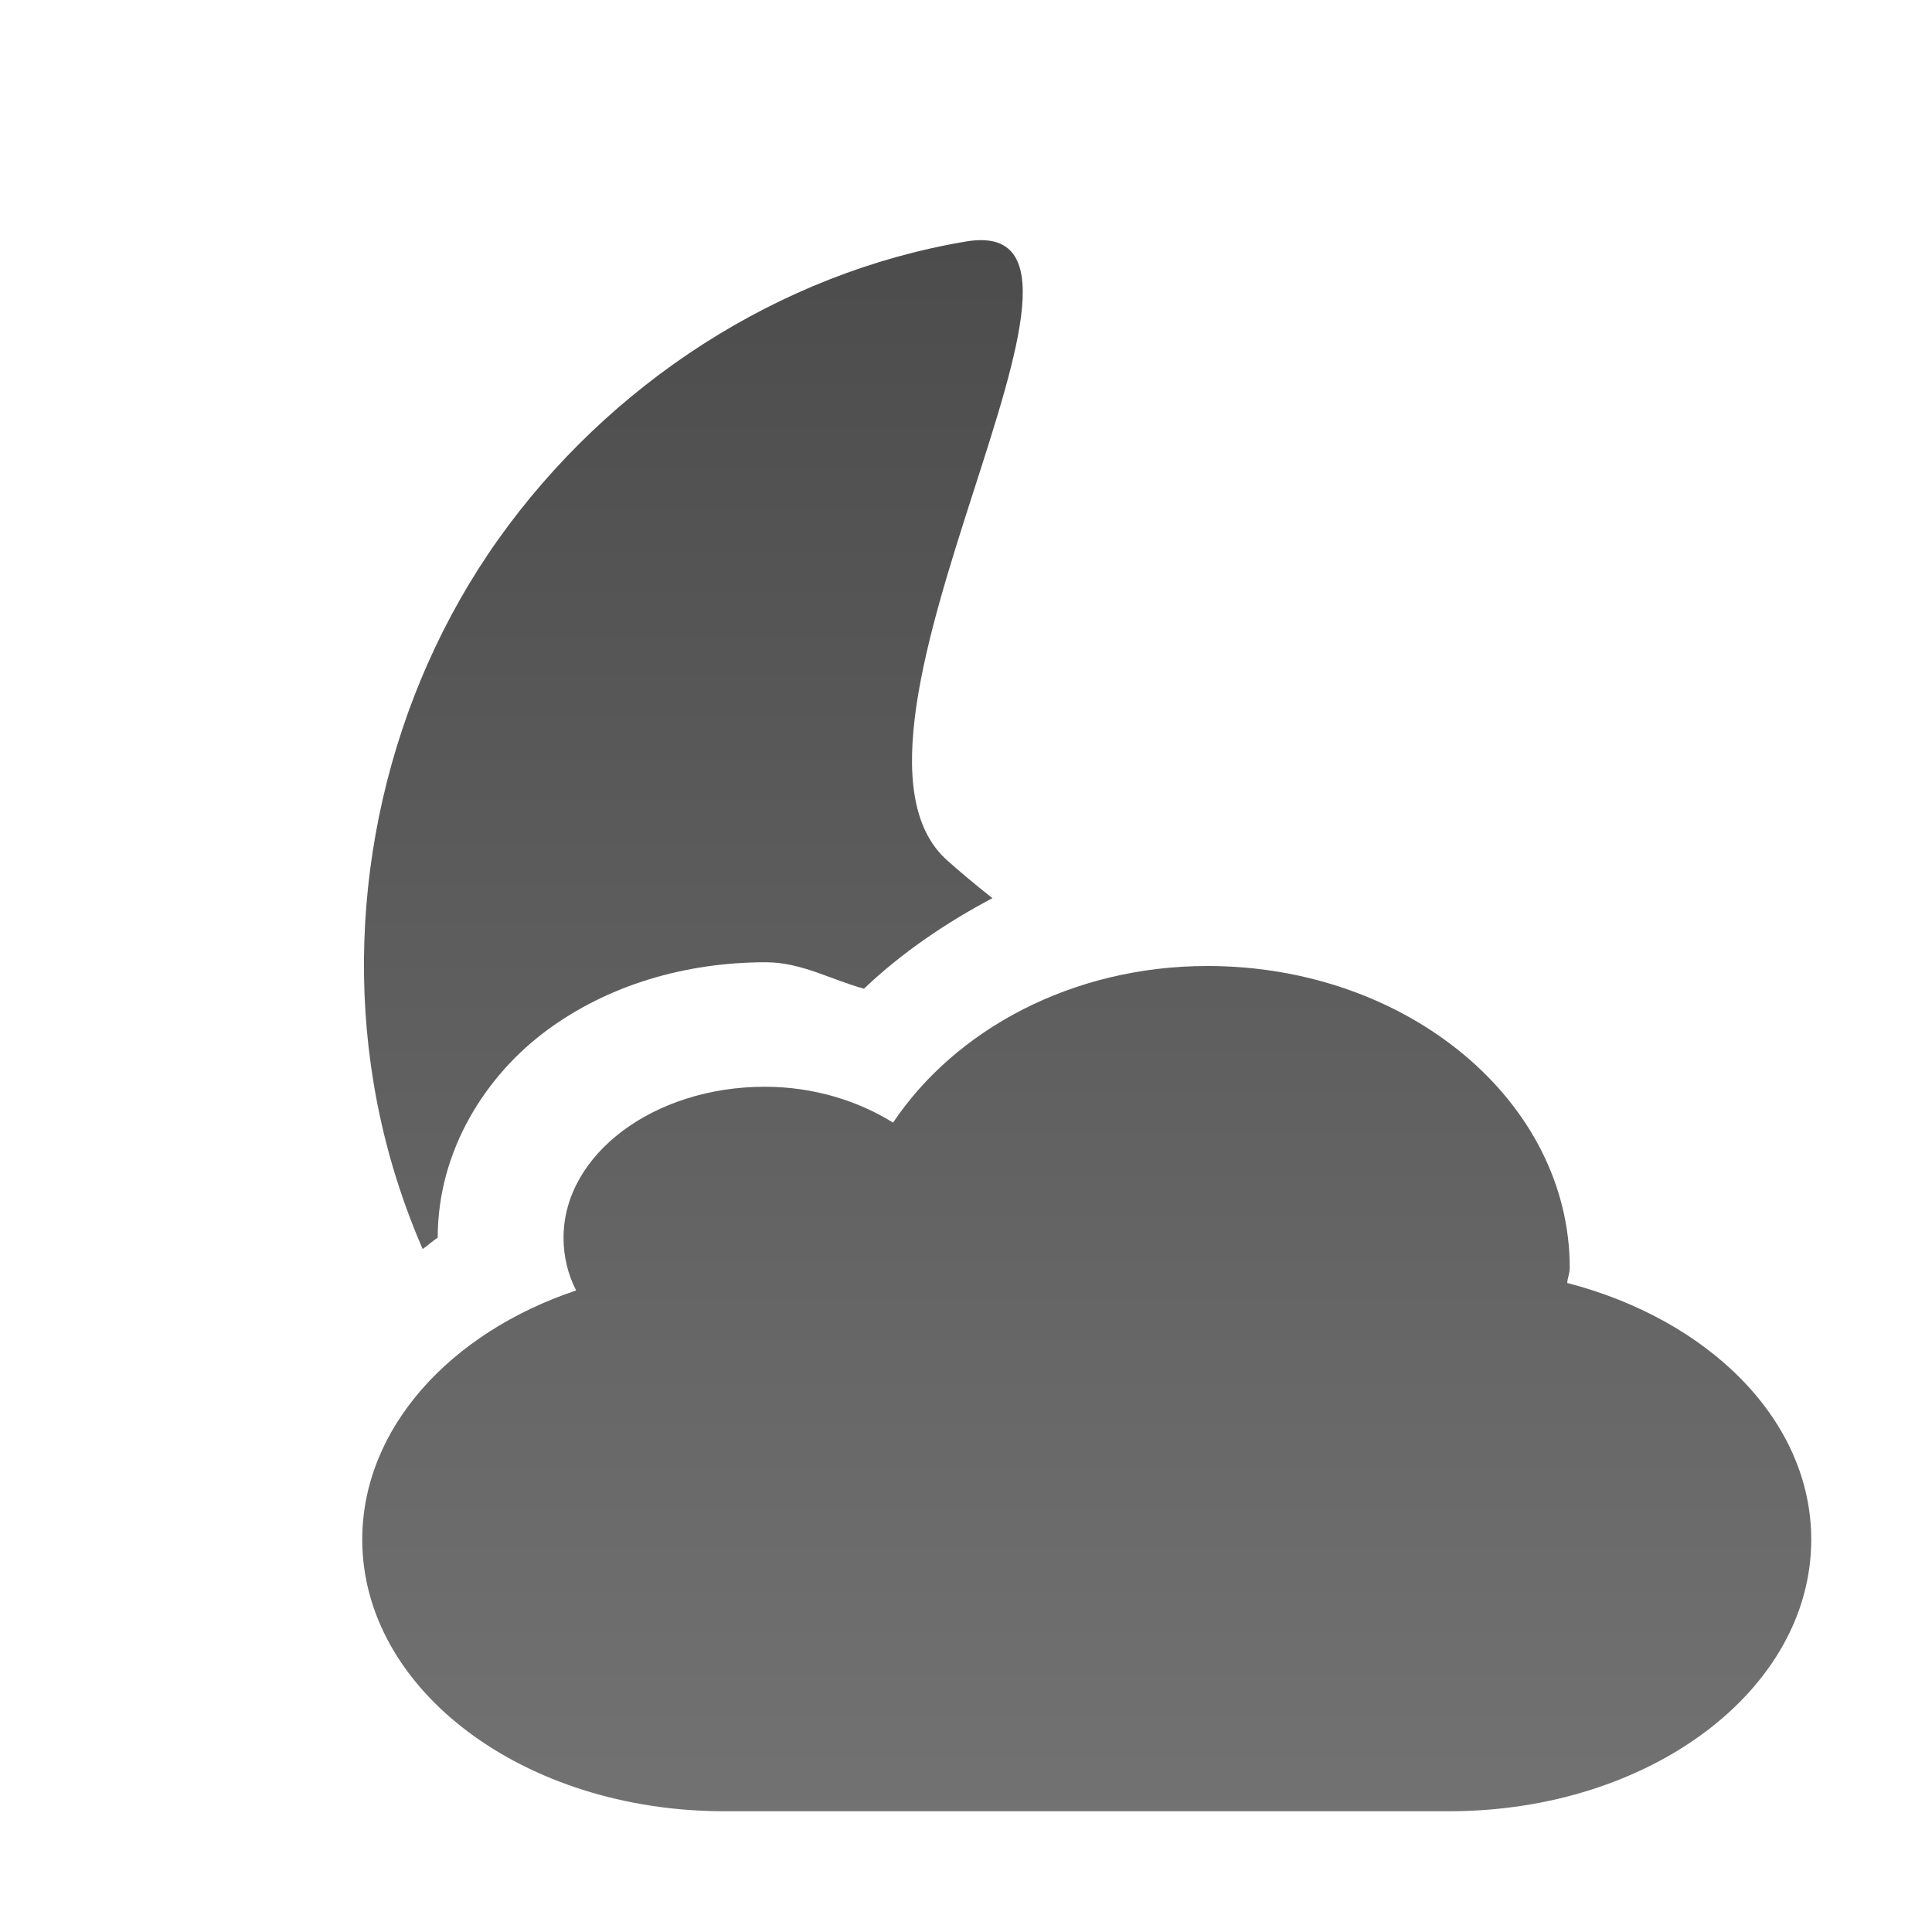 <?xml version="1.0" encoding="UTF-8" standalone="no"?>
<!-- Created with Inkscape (http://www.inkscape.org/) -->

<svg
   xmlns:dc="http://purl.org/dc/elements/1.1/"
   xmlns:cc="http://creativecommons.org/ns#"
   xmlns:rdf="http://www.w3.org/1999/02/22-rdf-syntax-ns#"
   xmlns:svg="http://www.w3.org/2000/svg"
   xmlns="http://www.w3.org/2000/svg"
   xmlns:xlink="http://www.w3.org/1999/xlink"
   xmlns:sodipodi="http://sodipodi.sourceforge.net/DTD/sodipodi-0.dtd"
   xmlns:inkscape="http://www.inkscape.org/namespaces/inkscape"
   version="1.0"
   width="16"
   height="16"
   id="svg3186"
   inkscape:version="0.47 r22583"
   sodipodi:docname="weather-clouds-night.svg">
  <sodipodi:namedview
     pagecolor="#ffffff"
     bordercolor="#666666"
     borderopacity="1"
     objecttolerance="10"
     gridtolerance="10"
     guidetolerance="10"
     inkscape:pageopacity="0"
     inkscape:pageshadow="2"
     inkscape:window-width="1440"
     inkscape:window-height="826"
     id="namedview8"
     showgrid="false"
     inkscape:zoom="11.313709"
     inkscape:cx="24.30208"
     inkscape:cy="7.9622556"
     inkscape:window-x="0"
     inkscape:window-y="25"
     inkscape:window-maximized="1"
     inkscape:current-layer="svg3186" />
  <defs
     id="defs3188">
    <linearGradient
       id="linearGradient5162">
      <stop
         style="stop-color:#000000;stop-opacity:1;"
         offset="0"
         id="stop5164" />
      <stop
         style="stop-color:#363636;stop-opacity:1;"
         offset="1"
         id="stop5166" />
    </linearGradient>
    <inkscape:perspective
       sodipodi:type="inkscape:persp3d"
       inkscape:vp_x="0 : 8 : 1"
       inkscape:vp_y="0 : 1000 : 0"
       inkscape:vp_z="16 : 8 : 1"
       inkscape:persp3d-origin="8 : 5.3333333 : 1"
       id="perspective12" />
    <linearGradient
       inkscape:collect="always"
       xlink:href="#linearGradient5162"
       id="linearGradient5158"
       x1="8.156"
       y1="-0.004"
       x2="8.156"
       y2="16.002"
       gradientUnits="userSpaceOnUse" />
    <linearGradient
       inkscape:collect="always"
       xlink:href="#linearGradient5162"
       id="linearGradient5160"
       x1="8.156"
       y1="-0.004"
       x2="8.156"
       y2="16.002"
       gradientUnits="userSpaceOnUse" />
    <linearGradient
       inkscape:collect="always"
       xlink:href="#linearGradient5162"
       id="linearGradient2820"
       gradientUnits="userSpaceOnUse"
       x1="8.156"
       y1="1.985"
       x2="8.156"
       y2="15.004" />
    <linearGradient
       inkscape:collect="always"
       xlink:href="#linearGradient5162"
       id="linearGradient2823"
       gradientUnits="userSpaceOnUse"
       x1="8.156"
       y1="1.985"
       x2="8.156"
       y2="15.004" />
  </defs>
  <path
     d="M 8,2 C 6.449,2.26 5.039,3.182 4.125,4.469 3.212,5.755 2.835,7.41 3.094,8.969 3.173,9.447 3.308,9.899 3.5,10.344 3.543,10.315 3.581,10.278 3.625,10.25 c 10e-8,-0.726 0.4,-1.346 0.906,-1.719 0.506,-0.373 1.144,-0.562 1.812,-0.562 0.293,0 0.538,0.144 0.812,0.219 C 7.468,7.89 7.834,7.642 8.219,7.438 8.059,7.313 7.927,7.199 7.844,7.125 6.665,6.078 9.551,1.74 8,2 z"
     id="path2876-6-6-4"
     style="opacity:0.7;fill:url(#linearGradient2823);fill-opacity:1;stroke:none;display:inline" />
  <path
     d="M 10,8 C 8.874,8 7.909,8.531 7.396,9.297 c -0.289,-0.18 -0.658,-0.297 -1.062,-0.297 -0.92,0 -1.667,0.56 -1.667,1.25 0,0.155 0.035,0.301 0.104,0.437 C 3.724,11.038 3,11.832 3,12.75 3,13.996 4.338,15 6,15 l 6,0 c 1.662,0 3,-1.004 3,-2.25 C 15,11.763 14.154,10.929 12.979,10.625 12.982,10.582 13,10.543 13,10.5 13,9.12 11.656,8 10,8 z"
     id="rect3193"
     style="opacity:0.7;fill:url(#linearGradient2820);fill-opacity:1;fill-rule:evenodd;stroke:none;stroke-width:4;marker:none;visibility:visible;display:inline;overflow:visible;enable-background:accumulate" />
</svg>
